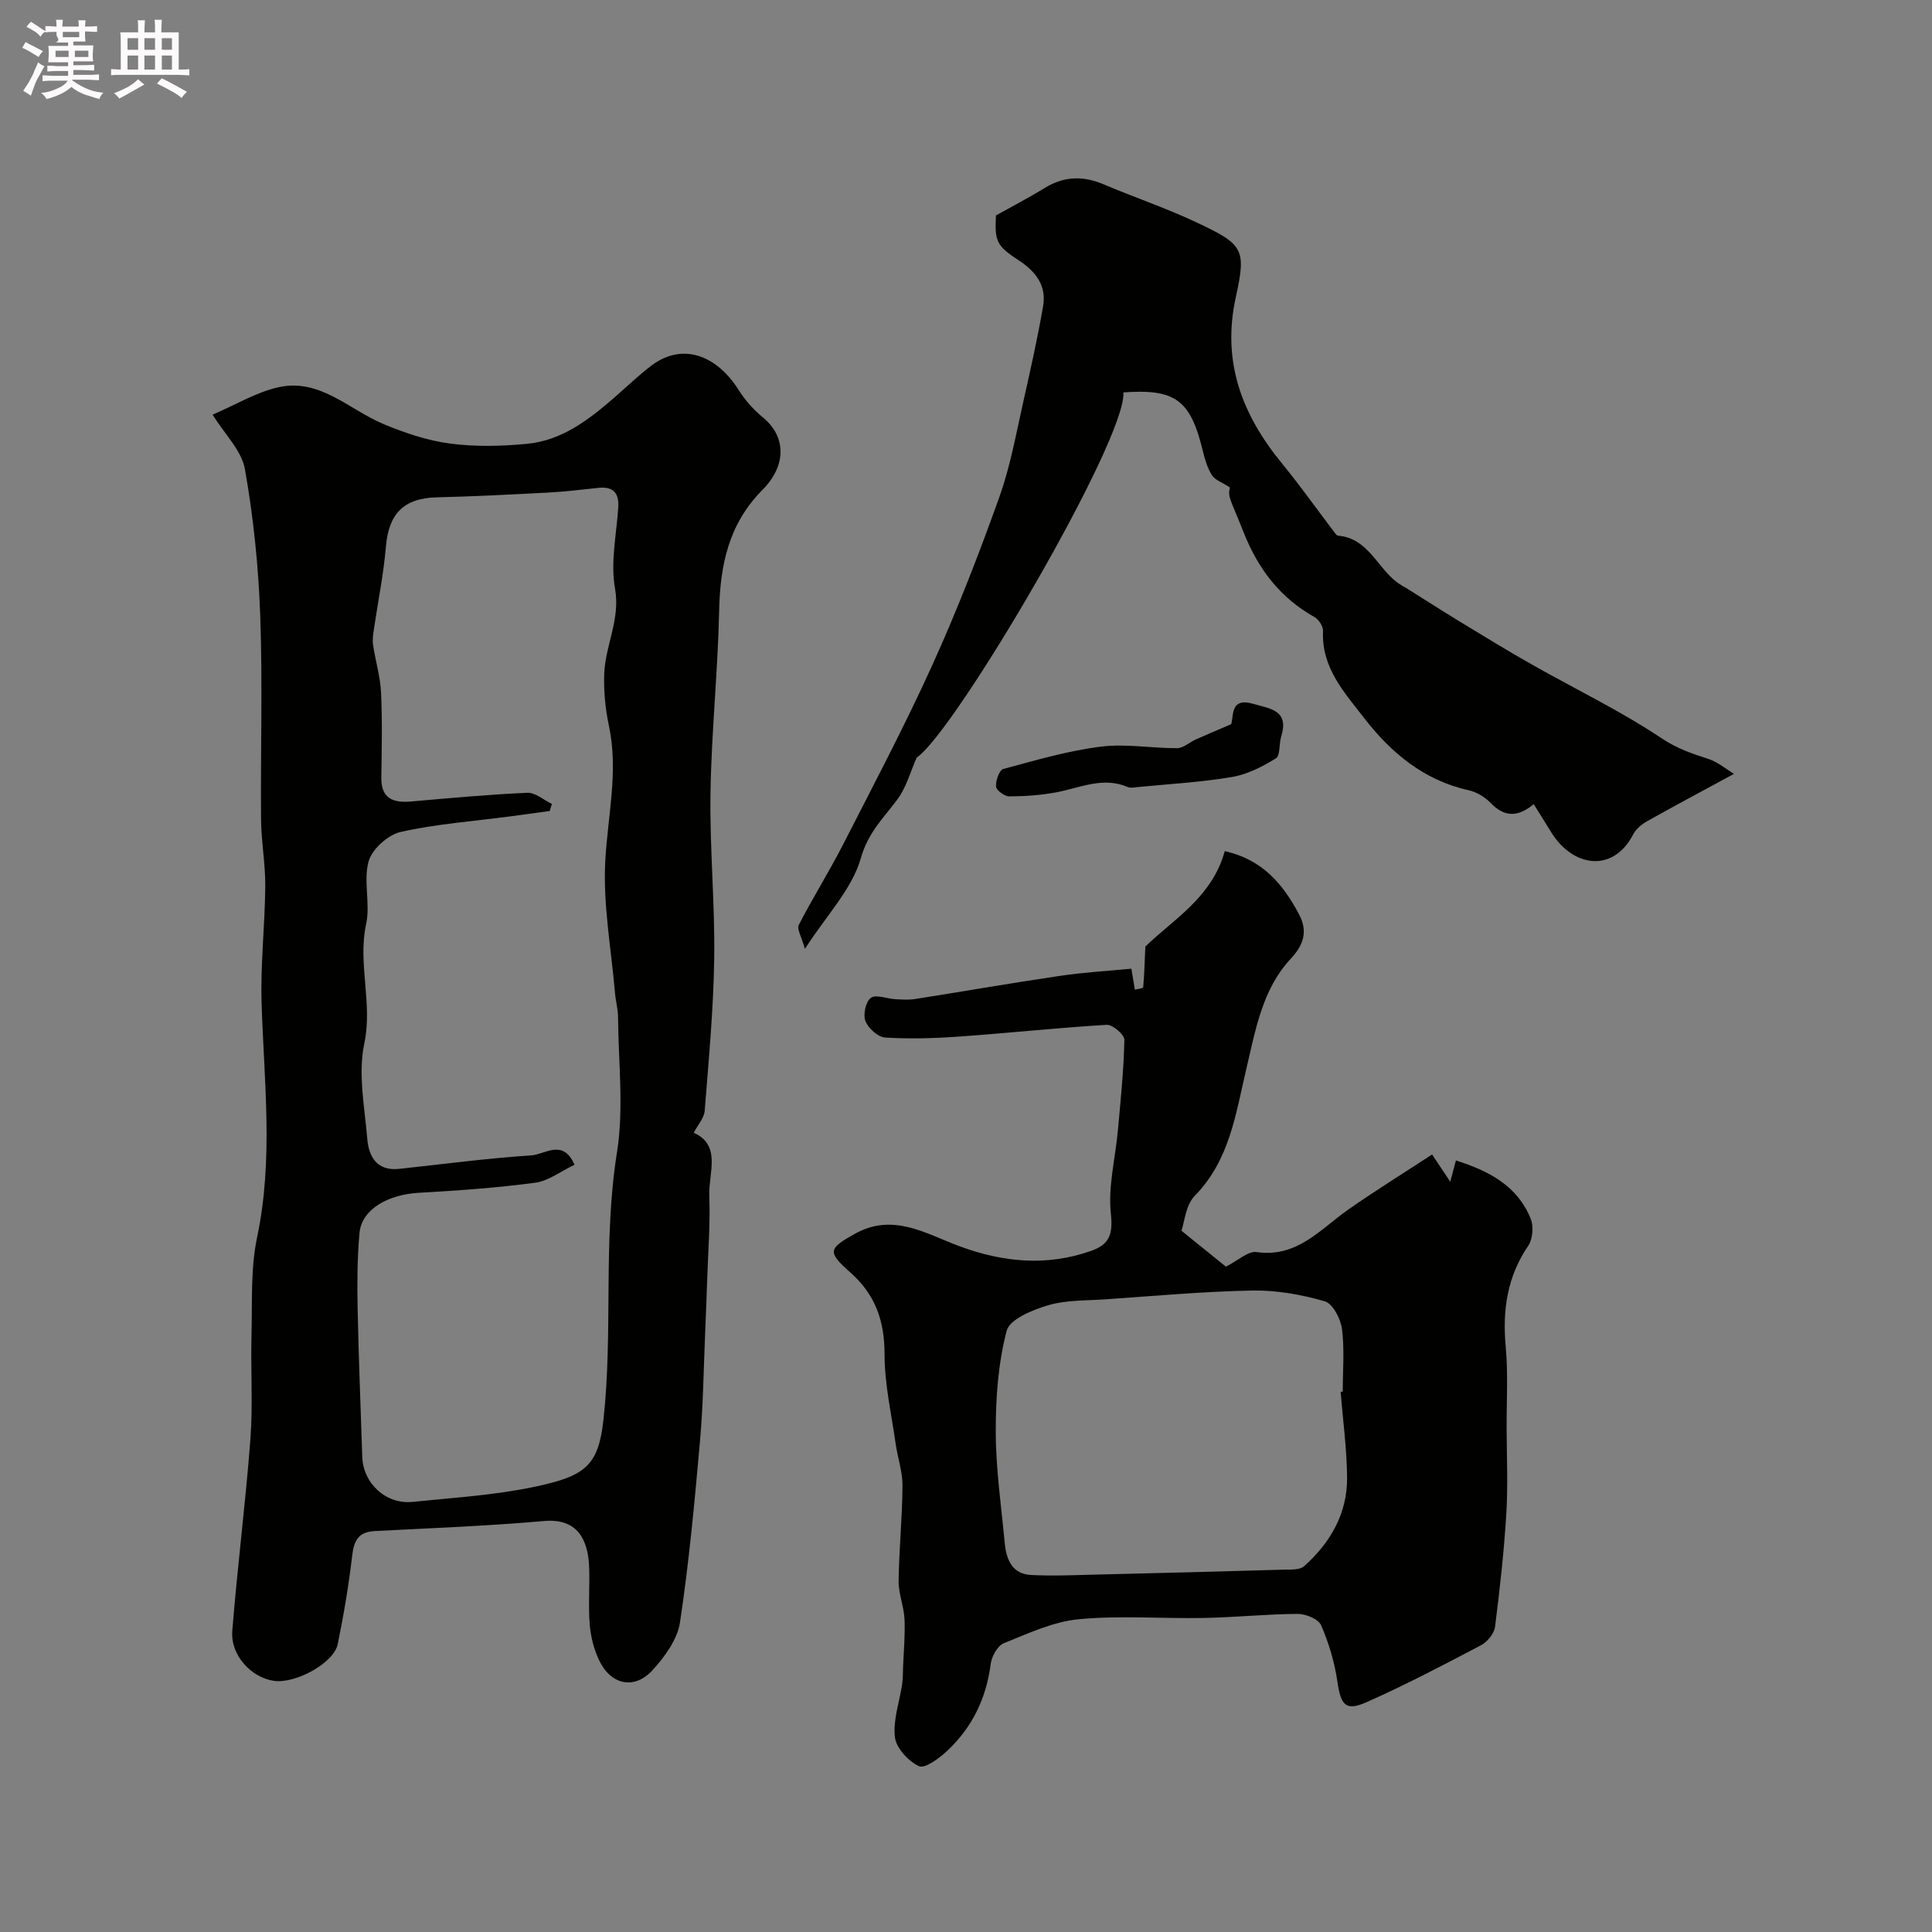 <svg enable-background="new 0 0 400 400" viewBox="0 0 400 400" xmlns="http://www.w3.org/2000/svg"><rect x="0" y="0" width="400" height="400" fill="#808080" stroke="none"/><path d="m6.8 9.5c.6.3 1.3.7 2.1 1.1-.4.4-.7.8-.9 1.2-.7-.4-1.3-.8-1.8-1.1s-1.1-.6-1.6-.8c.2-.4.5-.8.7-1.2.4.2.8.5 1.5.8zm.9 6.9c-.3.6-.5 1.1-.7 1.7s-.4 1.1-.6 1.7c-.6-.4-1.1-.7-1.6-1 .7-1 1.2-1.8 1.5-2.4.3-.5.6-1.1.8-1.7.3-.6.5-1.2.8-1.8.3.3.8.6 1.3.8-.7 1.3-1.2 2.2-1.5 2.7zm.1-11c.4.3 1 .7 1.7 1.1-.5.2-.8.6-1.1 1.1-.5-.6-1-1-1.4-1.2s-.9-.6-1.5-.8c.2-.4.5-.7.9-1.1.5.3.9.6 1.4.9zm10.5 13.1c1 .4 2 .6 3.1.7-.4.4-.7.8-.8 1.3-.9-.2-1.9-.6-3-.9-1-.4-2-.9-2.8-1.6-.5.4-1.1.9-1.9 1.3s-1.9.9-3.3 1.2c-.1-.3-.5-.8-1.1-1.3 1 0 2.1-.3 3.2-.8 1.2-.5 1.9-1 2.3-1.7h-3.2c-.4 0-1 0-2 .1v-1.2c1 0 1.7.1 2 .1h3.3v-1h-2.3c-.2 0-.9 0-2 .1v-1.2c1.2 0 1.9.1 2 .1h2.3v-.8h-4.1c0-.7.1-1.2.1-1.6 0-.5 0-1.1-.1-1.8h4.1v-.7h-2.5c1-.6.1-1.1.1-1.6v-.6h-.5c-.4 0-1 0-1.8.1v-1.3c1.2 0 1.9.1 2.1.1h.2c0-.3 0-.8-.1-1.4h1.4c0 .6-.1 1-.1 1.4h3.4c0-.4 0-.8-.1-1.3h1.5c0 .4-.1.9-.1 1.3.7 0 1.5 0 2.5-.1v1.2c-1 0-1.8-.1-2.5-.1v.6c0 .3 0 .8.1 1.5h-2.5v.8h4.1c0 .7-.1 1.3-.1 1.8s0 1 .1 1.5h-4.1v.8h1.4c.8 0 1.8 0 2.9-.1v1.2c-1 0-1.9-.1-2.8-.1h-1.5v1h3.2c.3 0 1 0 2.1-.1v1.2c-1.1 0-1.8-.1-2.1-.1h-3.4l-.1.1c1.4 1 2.4 1.5 3.4 1.9zm-4.1-6.7v-1.3h-2.7v1.3zm2.2-4.1v-1.1h-3.4v1.1zm1.9 4.1v-1.3h-2.8v1.3z" fill="#fcfafa"/><path d="m37 6.7v2.3 5.4c1 0 1.8 0 2.2-.1v1.3c-.6 0-1.5-.1-2.5-.1h-11.9c-.7 0-1.3 0-1.8.1v-1.3c.5 0 1.1.1 2 .1v-5.2c0-1 0-1.8-.1-2.5h3.7c0-1.3 0-2.1-.1-2.5h1.5c0 .4-.1 1.3-.1 2.5h2.2c0-1.2 0-2.1-.1-2.6h1.5c0 .4-.1 1.3-.1 2.6zm-12.3 13.7c-.3-.4-.7-.8-1.1-1.1 1.1-.4 2.1-.9 2.9-1.3.8-.5 1.5-1 2.1-1.6.4.4.9.8 1.3 1.1-2.5 1.4-4.2 2.4-5.2 2.9zm3.9-10.1v-2.4h-2.2v2.4zm0 4.1v-2.9h-2.2v2.9zm3.5-4.1v-2.4h-2.2v2.4zm0 4.1v-2.9h-2.2v2.9zm.4 2.9 1-1.1c.6.3 1.4.7 2.5 1.3s2 1.1 2.7 1.5c-.4.4-.8.8-1.1 1.3-.8-.8-2.5-1.7-5.1-3zm3.1-7v-2.4h-2.1v2.4zm0 4.1v-2.9h-2.1v2.9z" fill="#fcfafa"/><g fill="#010100"><path d="m44.02 85.85c4.88-2.09 9.12-4.69 13.7-5.69 8.55-1.87 14.57 4.67 21.69 7.64 4.41 1.84 9.11 3.43 13.82 4.04 5.24.69 10.68.55 15.96.04 7.11-.69 12.64-4.93 17.87-9.45 2.61-2.26 5.1-4.7 7.85-6.77 6.19-4.65 13.29-2.44 18.1 5.2 1.33 2.12 3.12 4.07 5.06 5.67 4.51 3.74 4.96 9.68-.21 14.89-7.05 7.12-8.77 15.61-8.97 25.11-.27 12.54-1.59 25.06-1.79 37.6-.18 11.42.93 22.86.77 34.29-.15 10.52-1.14 21.04-1.97 31.55-.12 1.5-1.41 2.9-2.27 4.56 5.81 2.58 3.04 8.35 3.22 13.09.22 5.74-.25 11.51-.43 17.27-.12 3.55-.26 7.11-.41 10.66-.33 7.59-.41 15.21-1.08 22.77-1.11 12.56-2.27 25.14-4.15 37.6-.54 3.54-3.18 7.15-5.73 9.92-3.78 4.1-8.67 2.97-11.07-2.22-1.07-2.3-1.71-4.94-1.9-7.47-.31-3.97.07-8-.12-11.99-.26-5.32-2.36-9.87-9.31-9.25-11.66 1.03-23.37 1.47-35.07 2.08-3.38.18-4.3 1.97-4.67 5.11-.71 6.14-1.75 12.25-2.99 18.31-.8 3.91-8.75 8.24-13.22 7.59-4.68-.68-9-5.31-8.61-10.31 1.05-13.25 2.75-26.45 3.75-39.7.54-7.16.04-14.39.23-21.59.18-6.76-.22-13.7 1.16-20.24 3.41-16.16 1.44-32.25.93-48.41-.25-8.07.69-16.17.76-24.26.04-4.6-.83-9.21-.87-13.82-.12-14.07.33-28.16-.17-42.22-.36-10.14-1.41-20.33-3.17-30.32-.69-3.86-4.18-7.21-6.69-11.28zm74.93 155.3c-2.91 1.38-5.41 3.36-8.14 3.72-7.97 1.06-16.01 1.63-24.04 2.08-6.58.37-11.91 3.5-12.34 8.33-.46 5.14-.49 10.34-.39 15.51.2 10.27.64 20.53.96 30.8.17 5.52 4.9 9.93 10.44 9.36 8.46-.87 17.03-1.39 25.31-3.14 10.44-2.21 13.15-4.35 14.19-13.89 2.02-18.37-.14-36.93 2.8-55.35 1.45-9.12.28-18.67.22-28.02-.01-1.62-.48-3.24-.62-4.86-.78-9.17-2.52-18.4-2.02-27.5.51-9.32 2.76-18.5.75-27.93-.75-3.5-1.1-7.19-.97-10.76.21-5.9 3.38-11.26 2.23-17.67-.96-5.36.3-11.14.67-16.72.2-2.98-.97-4.41-4.03-4.11-3.43.34-6.84.79-10.28.97-7.76.41-15.53.81-23.3 1-6.77.17-9.92 3.37-10.49 10.19-.48 5.68-1.63 11.29-2.46 16.94-.16 1.11-.37 2.27-.21 3.35.49 3.32 1.5 6.6 1.66 9.93.28 5.85.14 11.72.06 17.58-.06 4.38 2.42 5.3 6.15 4.98 8.02-.7 16.04-1.45 24.08-1.8 1.66-.07 3.39 1.49 5.08 2.3-.15.49-.29.98-.44 1.47-2.7.37-5.39.74-8.09 1.1-7.61 1.01-15.33 1.56-22.79 3.24-2.63.59-5.93 3.58-6.63 6.1-1.12 4.04.4 8.77-.5 12.93-1.79 8.28 1.39 16.39-.39 24.8-1.32 6.25.07 13.13.62 19.7.31 3.72 2 6.71 6.59 6.22 9.12-.97 18.22-2.2 27.37-2.79 2.84-.18 6.54-3.54 8.95 1.94z"/><path d="m234.24 200.56c.27 1.62.49 2.98.72 4.35.6-.16 1.69-.28 1.72-.49.23-2.45.3-4.92.45-8.44 5.52-5.43 13.83-10.14 16.44-19.76 7.88 1.75 12.09 6.91 15.35 13.02 1.78 3.33 1.22 6.15-1.66 9.23-5.91 6.3-7.31 14.76-9.22 22.82-2.2 9.32-3.43 18.89-10.68 26.29-1.89 1.93-2.13 5.49-2.75 7.23 4.07 3.29 7.11 5.75 9.2 7.44 2.52-1.27 4.59-3.27 6.33-3.02 8.42 1.21 13.18-4.72 18.99-8.79 5.57-3.9 11.36-7.49 17.37-11.42 1.46 2.2 2.39 3.59 3.76 5.65.49-1.86.8-3.02 1.17-4.41 6.7 2.12 12.71 5.17 15.49 12.08.64 1.58.41 4.21-.53 5.6-4.34 6.4-5.34 13.29-4.65 20.83.51 5.61.17 11.31.19 16.96.02 5.87.29 11.75-.06 17.6-.48 7.85-1.34 15.69-2.34 23.49-.18 1.4-1.59 3.12-2.9 3.81-7.79 4.1-15.6 8.19-23.63 11.76-4.43 1.97-5.39.67-6.12-4.3-.58-3.97-1.77-7.95-3.37-11.62-.56-1.28-3.19-2.34-4.87-2.33-6.43.04-12.86.71-19.3.84-8.66.17-17.38-.55-25.97.26-5.3.5-10.49 2.94-15.54 4.97-1.31.53-2.52 2.74-2.72 4.31-.91 7.12-3.85 13.17-9.04 18.01-1.63 1.52-4.59 3.7-5.8 3.14-2.2-1.02-4.72-3.74-4.99-6-.42-3.53.95-7.27 1.49-10.93.18-1.18.16-2.39.2-3.58.13-3.31.45-6.64.3-9.94-.12-2.63-1.25-5.24-1.22-7.85.08-6.59.76-13.18.8-19.77.02-2.89-1-5.77-1.41-8.67-.87-6.15-2.3-12.32-2.3-18.48 0-6.94-1.87-12.41-7.14-17.05-4.82-4.25-4.4-4.93.95-7.93 7.92-4.45 14.7-.06 21.63 2.52 9.06 3.36 18.06 4.24 27.3 1 3.83-1.34 4.57-3.43 4.11-7.74-.6-5.63.94-11.48 1.46-17.25.57-6.23 1.21-12.48 1.34-18.72.02-1.06-2.44-3.17-3.65-3.1-10.15.6-20.27 1.7-30.42 2.42-5.14.37-10.33.53-15.46.21-1.49-.09-3.49-1.91-4.08-3.41-.52-1.34.06-4.04 1.12-4.8 1.06-.77 3.31.17 5.05.27 1.36.07 2.75.18 4.09-.03 9.97-1.57 19.92-3.31 29.91-4.78 5.05-.76 10.14-1.04 14.89-1.5zm43.32 87.59c.15-.01.29-.02.44-.03 0-4.33.39-8.71-.16-12.97-.27-2.1-1.9-5.25-3.55-5.73-4.81-1.38-9.95-2.32-14.94-2.23-10.2.19-20.4 1.13-30.59 1.83-3.94.27-8.04.12-11.75 1.22-3.22.95-7.96 2.88-8.59 5.28-1.76 6.73-2.28 13.93-2.26 20.94.02 7.7 1.14 15.4 1.87 23.09.32 3.34 1.54 6.32 5.4 6.53 4.51.24 9.04.03 13.56-.08 12.93-.31 25.86-.64 38.79-1.02 1.44-.04 3.32.1 4.22-.71 5.44-4.86 8.97-10.93 8.9-18.37-.05-5.92-.87-11.84-1.34-17.75z"/><path d="m254.65 100.93c-1.7-1.11-3.12-1.57-3.73-2.54-.93-1.47-1.46-3.24-1.87-4.96-2.55-10.61-5.67-12.96-16.46-12.19.68 9.77-34.9 70.32-42.8 75.61-1.3 2.93-2.15 6.2-4.02 8.7-2.89 3.84-6.05 6.85-7.55 12.14-1.8 6.35-7.03 11.72-11.57 18.76-.71-2.56-1.71-4.12-1.28-4.94 2.88-5.6 6.25-10.94 9.12-16.55 6.34-12.38 12.84-24.7 18.58-37.36 5.15-11.37 9.68-23.05 13.87-34.8 2.33-6.53 3.52-13.49 5.07-20.29 1.44-6.34 2.83-12.69 3.95-19.09.74-4.22-1.46-7.16-4.94-9.45-4.75-3.12-5.08-3.96-4.82-9.37 3.34-1.87 6.8-3.65 10.11-5.69 3.99-2.45 7.94-2.55 12.2-.74 6.29 2.67 12.79 4.86 18.97 7.76 9.9 4.65 10.61 5.47 8.39 15.55-2.96 13.42 1.28 24.39 9.58 34.51 3.71 4.53 7.1 9.31 10.64 13.98.27.35.6.9.94.93 6.16.55 8.04 6.45 12.11 9.59.75.58 1.62 1.01 2.43 1.52 3.54 2.22 7.06 4.49 10.64 6.67 4.99 3.03 9.97 6.09 15.05 8.96 8.94 5.06 18.26 9.54 26.78 15.23 3.16 2.11 6.23 3.15 9.61 4.24 2.02.65 3.77 2.16 5.35 3.11-6.34 3.44-12.24 6.58-18.06 9.85-1.1.62-2.24 1.59-2.81 2.69-4.17 8.05-12.57 6.84-17.09-.64-1.08-1.78-2.2-3.54-3.5-5.63-3.39 2.81-6.14 2.63-8.9-.23-1.19-1.24-2.94-2.29-4.61-2.66-9.23-2.04-16.05-7.77-21.52-14.84-4.06-5.25-8.95-10.49-8.59-18.07.05-.96-.86-2.42-1.73-2.91-7.18-4.02-11.72-9.99-14.74-17.64-2.78-7.03-3.3-7.17-2.8-9.21z"/><path d="m254.91 149.93c.55-1.9-.17-5.57 4.56-4.21 3.54 1.02 7.47 1.33 5.79 6.75-.47 1.53-.17 3.97-1.11 4.55-2.79 1.71-5.91 3.32-9.09 3.85-6.45 1.09-13.03 1.45-19.56 2.09-.66.07-1.42.24-1.98 0-5.15-2.23-9.9.15-14.81 1.08-3.2.6-6.5.83-9.76.84-.96 0-2.67-1.25-2.73-2.03-.1-1.21.68-3.42 1.5-3.64 6.66-1.8 13.35-3.76 20.16-4.62 5.18-.66 10.55.34 15.84.31 1.28-.01 2.54-1.21 3.84-1.8 2.19-.97 4.38-1.89 7.35-3.17z"/></g></svg>